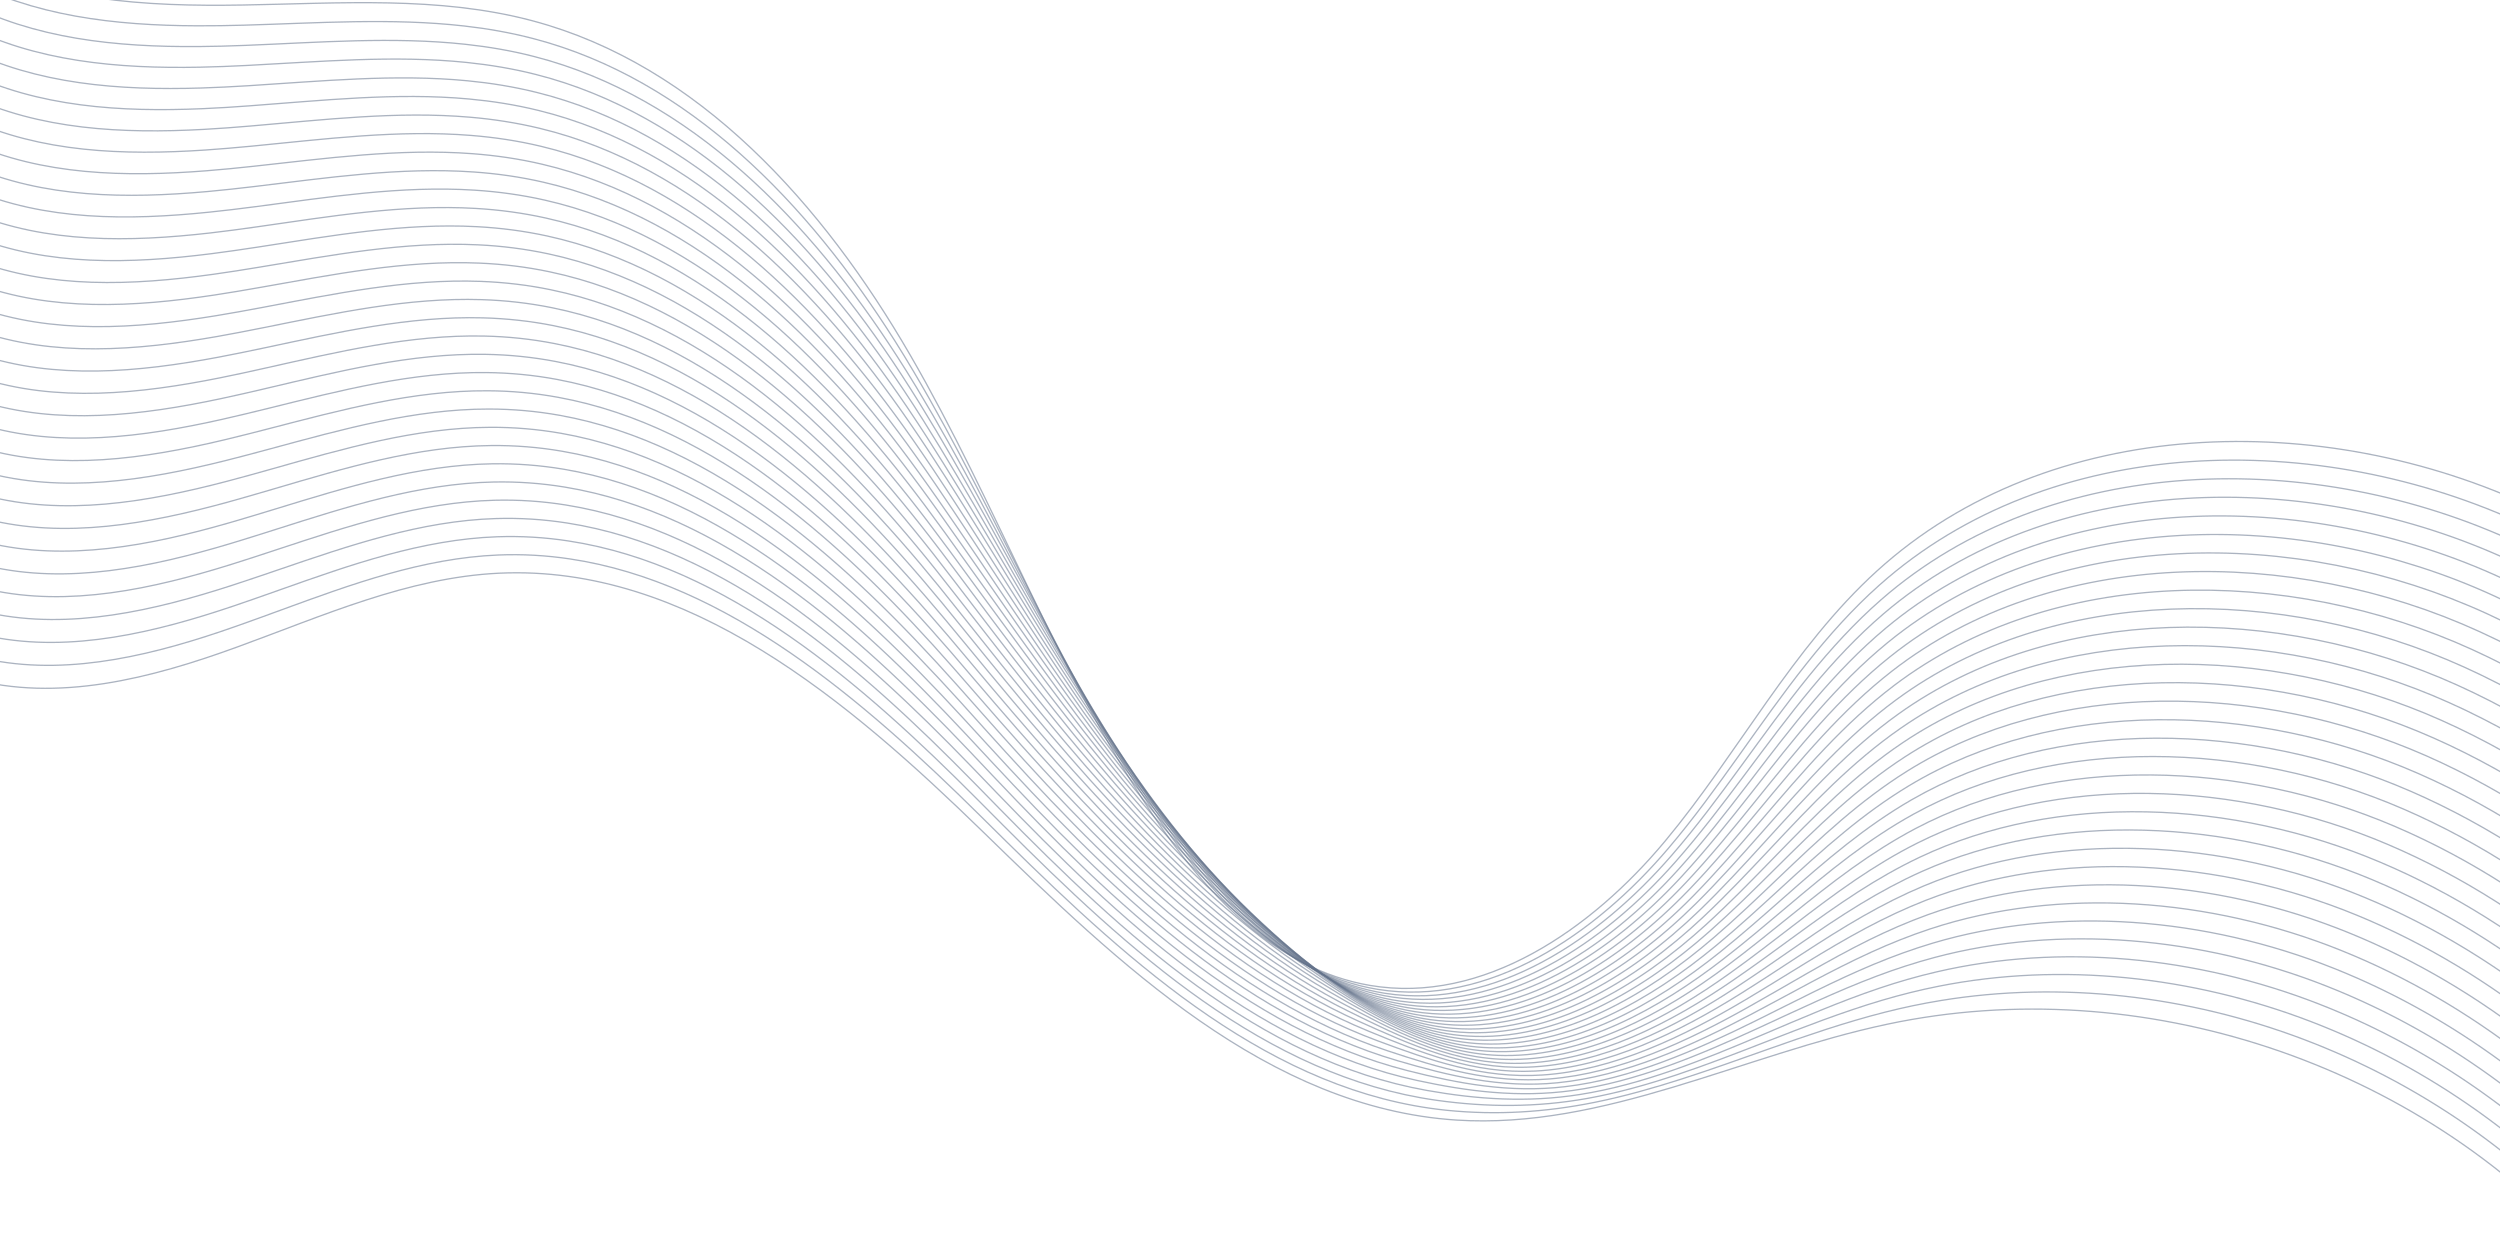 <svg width="2000" height="1000" viewBox="0 0 2000 1000" fill="none" xmlns="http://www.w3.org/2000/svg">
<g clip-path="url(#clip0)">
<path opacity="0.54" d="M-137.178 380.636C-154.748 451.441 -94.481 523.24 -24.2 542.72C46.095 562.231 121.053 542.636 189.627 517.656C258.214 492.706 326.535 461.938 399.408 458.549C550.233 451.563 678.856 560.701 786.951 665.993C895.046 771.285 1014.48 886.316 1165.16 896.055C1283.3 903.672 1394.25 843.843 1510.08 819.311C1712.27 776.47 1935 850.273 2071.41 1005.39" stroke="#64748B" stroke-width="1.058" stroke-miterlimit="10"/>
<path opacity="0.54" d="M-136.881 360.952C-154.491 431.664 -94.861 503.517 -24.937 523.7C-18.693 525.52 -12.384 526.982 -6.061 528.219C58.378 540.505 126.062 523.086 188.564 501.119C200.633 496.882 212.698 492.464 224.763 488.045C281.404 467.28 338.47 446.478 398.471 444.009C417.913 443.194 437.016 444.319 455.736 447.111C582.04 465.868 691.257 560.643 784.57 652.953C791.344 659.673 798.162 666.409 805.025 673.164C906.625 773.155 1018.39 874.014 1157.24 888.215C1196.96 892.271 1236.28 889.867 1275.9 881.843C1322.67 872.39 1368.88 855.488 1414.4 839.391C1445.49 828.406 1476.43 817.774 1507.92 809.766C1522.72 806.002 1537.68 802.865 1552.79 800.4C1648.94 784.658 1750.32 796.514 1842.48 831.343C1934.87 866.259 2018.21 923.78 2082.74 998.507" stroke="#64748B" stroke-width="1.058" stroke-miterlimit="10"/>
<path opacity="0.54" d="M-136.585 341.267C-154.253 411.93 -95.272 483.806 -25.706 504.692C-19.48 506.556 -13.205 508.107 -6.9 509.388C57.261 522.306 124.91 505.745 187.533 484.568C199.624 480.468 211.68 476.2 223.767 471.918C280.475 451.82 337.63 431.566 397.552 429.424C416.971 428.729 436.057 429.898 454.772 432.765C581.033 452.017 689.772 546.96 782.237 639.855C788.95 646.601 795.72 653.395 802.49 660.19C903.012 760.827 1012.87 861.186 1149.43 880.259C1189.32 885.848 1229.14 886.05 1269.94 878.727C1318.16 870.08 1365.73 851.749 1411.69 833.854C1443.06 821.648 1474.07 809.558 1505.78 800.176C1520.71 795.771 1535.76 792.006 1551.1 788.966C1648.65 769.581 1753.94 780.893 1848.66 817.224C1943.58 853.613 2028.34 914.185 2094.06 991.663" stroke="#64748B" stroke-width="1.058" stroke-miterlimit="10"/>
<path opacity="0.54" d="M-136.321 321.595C-154.028 392.165 -95.715 464.109 -26.489 485.654C-20.311 487.576 -14.072 489.215 -7.785 490.54C56.143 504.108 123.726 488.417 186.456 468C198.538 464.05 210.661 459.937 222.739 455.806C279.514 436.374 336.727 416.682 396.6 414.853C415.985 414.246 435.035 415.504 453.733 418.415C579.906 438.144 688.199 533.243 779.828 626.753C786.492 633.557 793.169 640.391 799.877 647.212C899.335 748.527 1007.36 848.464 1141.51 872.344C1181.64 879.483 1221.9 882.243 1263.91 875.607C1313.58 867.798 1362.51 848.007 1408.89 828.281C1440.57 814.843 1471.61 801.277 1503.54 790.551C1518.56 785.488 1533.79 781.1 1549.32 777.498C1648.27 754.471 1757.46 765.207 1854.72 803.041C1952.2 840.932 2038.37 904.525 2105.3 984.74" stroke="#64748B" stroke-width="1.058" stroke-miterlimit="10"/>
<path opacity="0.54" d="M-136.038 301.881C-153.772 372.39 -96.108 444.357 -27.27 466.618C-21.097 468.614 -14.92 470.28 -8.668 471.694C54.995 485.925 122.531 471.06 185.367 451.403C197.485 447.621 209.585 443.627 221.717 439.619C278.559 420.855 335.874 401.741 395.686 400.196C415.048 399.708 434.081 401.01 452.743 404.009C578.859 424.203 686.657 519.514 777.501 613.582C784.103 620.412 790.731 627.304 797.36 634.196C895.739 736.157 1002 835.903 1133.68 864.359C1174.02 873.093 1214.78 878.384 1257.95 872.418C1309.12 865.433 1359.37 844.195 1406.19 822.671C1438.14 807.981 1469.26 792.988 1501.44 780.875C1516.54 775.184 1531.95 770.173 1547.69 765.965C1648.04 739.264 1761.14 749.486 1860.95 788.793C1960.97 828.156 2048.56 894.799 2116.7 977.753" stroke="#64748B" stroke-width="1.058" stroke-miterlimit="10"/>
<path opacity="0.54" d="M-135.742 282.197C-153.546 352.626 -96.506 424.678 -28.039 447.611C-21.914 449.666 -15.742 451.406 -9.507 452.864C53.891 467.759 121.379 453.72 184.335 434.854C196.476 431.209 208.598 427.351 220.721 423.494C277.63 405.397 335.034 386.831 394.766 385.612C414.093 385.213 433.091 386.603 451.78 389.664C577.852 410.353 685.159 505.802 775.168 600.485C781.721 607.373 788.244 614.274 794.824 621.223C892.125 723.831 996.651 823.552 1125.85 856.449C1166.46 866.781 1207.61 874.582 1251.98 869.347C1304.59 863.168 1356.2 840.502 1403.49 817.165C1435.75 801.242 1466.94 784.791 1499.3 771.316C1514.54 764.985 1530.04 759.346 1546.02 754.564C1647.76 724.22 1764.76 733.867 1867.12 774.676C1969.66 815.555 2058.69 885.205 2128.04 970.896" stroke="#64748B" stroke-width="1.058" stroke-miterlimit="10"/>
<path opacity="0.54" d="M-135.446 262.512C-153.277 332.879 -96.918 404.967 -28.777 428.59C-22.701 430.702 -16.532 432.518 -10.346 434.033C52.805 449.547 120.24 436.409 183.259 418.286C195.422 414.777 207.549 411.101 219.694 407.381C276.657 389.92 334.132 371.946 393.816 371.041C413.121 370.761 432.114 372.227 450.755 375.345C576.77 396.498 683.613 492.146 772.774 587.414C779.265 594.328 785.739 601.287 792.226 608.276C888.449 711.531 991.309 811.383 1117.94 848.533C1158.82 860.509 1200.38 870.805 1245.95 866.227C1300.02 860.886 1352.98 836.759 1400.69 811.593C1433.24 794.45 1464.5 776.541 1497.07 761.691C1512.39 754.701 1528.06 748.44 1544.27 743.083C1647.42 709.096 1768.32 718.198 1873.22 760.479C1978.3 802.83 2068.75 875.532 2139.32 963.96" stroke="#64748B" stroke-width="1.058" stroke-miterlimit="10"/>
<path opacity="0.54" d="M-135.18 242.841C-153.082 313.129 -97.329 385.258 -29.59 409.566C-23.531 411.722 -17.411 413.595 -11.229 415.186C51.657 431.362 119.045 419.051 182.184 401.718C194.338 398.36 206.518 394.808 218.654 391.238C275.715 374.43 333.262 357.048 392.853 356.44C412.123 356.248 431.111 357.789 449.716 360.996C575.674 382.612 682.041 478.429 770.366 574.313C776.778 581.298 783.19 588.283 789.615 595.298C884.76 699.2 985.927 799.377 1110.02 840.618C1151.2 854.299 1193.13 866.998 1239.93 863.139C1295.46 858.635 1349.77 833.048 1397.92 806.083C1430.78 787.707 1462.08 768.353 1494.9 752.116C1510.35 744.485 1526.11 737.595 1542.55 731.664C1647.09 694.003 1771.9 702.56 1879.35 746.344C1986.98 790.199 2078.84 865.92 2150.59 957.1" stroke="#64748B" stroke-width="1.058" stroke-miterlimit="10"/>
<path opacity="0.54" d="M-134.896 223.127C-152.838 293.322 -97.752 365.518 -30.339 390.517C-24.316 392.761 -18.213 394.679 -12.08 396.327C50.572 413.153 117.863 401.726 181.14 385.14C193.33 381.949 205.501 378.547 217.66 375.114C274.787 358.974 332.423 342.139 391.935 341.858C411.2 341.741 430.123 343.384 448.741 346.622C574.625 368.746 680.544 464.719 768.021 561.186C774.372 568.198 780.735 575.24 787.081 582.327C881.117 686.889 980.631 787.483 1102.18 832.678C1143.66 848.095 1185.99 863.184 1233.93 860.008C1290.91 856.311 1346.58 829.294 1395.17 800.53C1428.3 780.935 1459.66 760.091 1492.7 742.48C1508.24 734.221 1524.17 726.678 1540.8 720.185C1646.74 678.881 1775.43 686.907 1885.45 732.15C1995.62 777.476 2088.92 856.279 2161.87 950.166" stroke="#64748B" stroke-width="1.058" stroke-miterlimit="10"/>
<path opacity="0.54" d="M-134.603 203.437C-152.602 273.584 -98.135 345.79 -31.111 371.504C-25.105 373.793 -19.038 375.799 -12.954 377.504C49.421 394.963 116.678 384.393 180.061 368.567C192.273 365.513 204.467 362.248 216.647 358.952C273.842 343.479 331.536 327.205 390.999 327.238C410.243 327.24 429.147 328.927 447.731 332.254C573.557 354.842 678.999 450.983 765.672 548.053C771.961 555.091 778.245 562.204 784.529 569.318C877.486 674.526 975.321 775.733 1094.31 824.7C1136.08 841.898 1178.81 859.345 1227.95 856.857C1286.39 853.996 1343.43 825.551 1392.47 794.944C1425.91 774.084 1457.32 751.827 1490.6 732.828C1506.23 723.91 1522.32 715.744 1539.19 708.676C1646.52 663.699 1779.12 671.18 1891.69 717.926C2004.39 764.724 2099.14 846.565 2173.28 943.203" stroke="#64748B" stroke-width="1.058" stroke-miterlimit="10"/>
<path opacity="0.54" d="M-134.306 183.756C-152.345 253.81 -98.532 326.114 -31.892 352.469C-25.935 354.816 -19.917 356.879 -13.806 358.646C48.336 376.755 115.527 367.055 179.017 351.989C191.22 349.085 203.436 345.957 215.639 342.798C272.887 327.961 330.696 312.297 390.067 312.626C409.275 312.717 428.145 314.492 446.724 317.893C572.493 340.946 677.458 437.256 763.296 534.941C769.536 542.037 775.758 549.176 781.949 556.33C873.829 662.184 969.976 764.154 1086.43 816.775C1128.51 835.783 1171.6 855.528 1221.95 853.727C1281.85 851.704 1340.24 821.799 1389.7 789.361C1423.45 767.268 1454.9 743.566 1488.4 723.192C1504.15 713.634 1520.35 704.84 1537.44 697.198C1646.17 648.578 1782.68 655.514 1897.8 703.763C2013.06 752.064 2109.22 836.925 2184.57 936.3" stroke="#64748B" stroke-width="1.058" stroke-miterlimit="10"/>
<path opacity="0.54" d="M-134.041 164.084C-152.138 234.09 -98.974 306.417 -32.66 333.462C-26.739 335.897 -20.738 338.005 -14.675 339.829C47.201 358.601 114.344 349.728 177.91 335.434C190.135 332.668 202.387 329.708 214.581 326.698C271.896 312.529 329.794 297.413 389.117 298.055C408.303 298.265 427.155 300.085 445.73 303.562C571.455 327.109 675.912 423.601 760.933 521.857C767.111 528.979 773.253 536.19 779.396 543.401C870.197 649.902 964.59 752.736 1078.56 808.877C1120.92 829.741 1164.41 851.77 1215.95 850.669C1277.29 849.453 1337.05 818.119 1386.95 783.882C1420.98 760.57 1452.49 735.409 1486.21 713.661C1502.05 703.445 1518.41 694.027 1535.73 685.81C1645.87 633.547 1786.28 639.938 1903.94 689.659C2021.74 739.433 2119.32 827.345 2195.88 929.458" stroke="#64748B" stroke-width="1.058" stroke-miterlimit="10"/>
<path opacity="0.54" d="M-133.759 144.37C-151.895 214.283 -99.368 286.664 -33.443 314.426C-27.539 316.905 -21.573 319.101 -15.515 321C46.097 340.435 113.205 332.42 176.878 318.886C189.139 316.287 201.368 313.446 213.585 310.574C270.967 297.071 328.923 282.516 388.197 283.472C407.348 283.771 426.208 285.697 444.735 289.231C570.403 313.243 674.383 409.903 758.568 508.774C764.698 515.954 770.778 523.192 776.828 530.442C866.565 637.621 959.15 741.452 1070.7 800.982C1113.35 823.731 1157.24 847.969 1209.96 847.569C1272.76 847.19 1333.87 814.396 1384.23 778.347C1418.58 753.801 1450.15 727.152 1484.09 704.06C1500.06 693.203 1516.55 683.144 1534.07 674.366C1645.6 618.429 1789.92 624.276 1910.13 675.5C2030.48 726.776 2129.47 817.709 2207.22 922.572" stroke="#64748B" stroke-width="1.058" stroke-miterlimit="10"/>
<path opacity="0.54" d="M-133.463 124.681C-151.657 194.545 -99.78 266.949 -34.181 295.401C-28.326 297.937 -22.378 300.178 -16.355 302.166C45.01 322.22 112.053 315.075 175.833 302.3C188.116 299.839 200.35 297.179 212.575 294.413C270.024 281.577 328.083 267.601 387.264 268.853C406.38 269.241 425.205 271.254 443.727 274.864C569.307 299.353 672.854 396.199 756.192 495.655C762.228 502.875 768.26 510.17 774.248 517.447C862.907 625.273 953.65 730.188 1062.83 793.004C1105.74 817.698 1150.06 844.13 1203.99 844.418C1268.25 844.877 1330.71 810.622 1381.5 772.744C1416.11 746.947 1447.76 718.87 1481.92 694.404C1497.99 682.919 1514.62 672.251 1532.36 662.867C1645.28 603.287 1793.51 608.589 1916.27 661.285C2039.15 714.034 2139.56 808.017 2218.52 915.618" stroke="#64748B" stroke-width="1.058" stroke-miterlimit="10"/>
<path opacity="0.54" d="M-133.197 105.016C-151.431 174.787 -100.221 247.258 -34.993 276.382C-29.186 278.976 -23.243 281.291 -17.268 283.337C43.832 304.054 110.84 297.766 174.727 285.752C187.001 283.441 199.288 280.904 211.549 278.306C269.083 266.093 327.212 252.709 386.315 254.288C405.408 254.795 424.216 256.853 442.72 260.506C568.243 285.459 671.313 382.474 753.846 482.532C759.834 489.81 765.805 497.131 771.7 504.448C859.28 612.921 948.159 719.04 1054.98 785.068C1098.15 811.736 1142.87 840.302 1197.98 841.291C1263.7 842.556 1327.49 806.885 1378.74 767.195C1413.67 740.165 1445.36 710.643 1479.77 684.789C1495.91 672.646 1512.72 661.354 1530.68 651.396C1645.01 588.173 1797.14 592.899 1922.44 647.098C2047.88 701.35 2149.7 798.353 2229.87 908.692" stroke="#64748B" stroke-width="1.058" stroke-miterlimit="10"/>
<path opacity="0.54" d="M-132.9 85.33C-151.192 155.053 -100.601 227.534 -35.762 257.374C-29.959 260.043 -24.064 262.416 -18.107 264.506C42.759 285.873 109.689 280.424 173.664 269.214C185.961 267.04 198.239 264.653 210.522 262.192C268.123 250.646 326.31 237.823 385.364 239.716C404.423 240.311 423.195 242.458 441.695 246.186C567.174 271.634 669.767 368.818 751.452 469.46C757.378 476.764 763.255 484.126 769.115 491.531C855.618 600.65 942.535 708.09 1047.09 777.182C1090.46 805.852 1135.66 836.556 1191.98 838.232C1259.15 840.334 1324.29 803.204 1375.98 761.714C1411.19 733.465 1442.95 702.485 1477.57 675.256C1493.85 662.472 1510.75 650.553 1528.95 640.019C1644.66 573.123 1800.71 577.336 1928.55 633.007C2056.53 688.73 2159.77 788.785 2241.16 901.861" stroke="#64748B" stroke-width="1.058" stroke-miterlimit="10"/>
<path opacity="0.54" d="M-132.619 65.614C-150.95 135.244 -101.014 207.824 -36.514 238.322C-30.76 241.049 -24.913 243.479 -18.961 245.645C41.641 267.675 108.522 263.052 172.605 252.602C184.937 250.596 197.238 248.346 209.512 246.035C267.18 235.157 325.469 222.912 384.431 225.101C403.467 225.816 422.222 228.006 440.686 231.823C566.109 257.735 668.223 355.087 749.074 456.345C754.951 463.707 760.767 471.095 766.534 478.54C851.958 588.306 936.883 697.078 1039.2 769.254C1082.76 799.969 1128.47 832.722 1185.98 835.099C1254.61 838.039 1321.1 799.448 1373.26 756.147C1408.78 726.663 1440.57 694.208 1475.42 665.636C1491.77 652.193 1508.85 639.651 1527.24 628.556C1644.36 558.017 1804.3 561.654 1934.7 618.828C2065.23 676.054 2169.88 779.129 2252.48 894.943" stroke="#64748B" stroke-width="1.058" stroke-miterlimit="10"/>
<path opacity="0.54" d="M-132.324 45.929C-150.682 115.497 -101.427 188.113 -37.297 219.284C-31.561 222.055 -25.75 224.574 -19.815 226.783C40.509 249.445 107.369 245.711 171.558 236.02C183.912 234.151 196.205 232.052 208.501 229.878C266.236 219.666 324.614 207.969 383.496 210.486C402.497 211.289 421.248 213.554 439.708 217.447C565.073 243.822 666.711 341.343 746.726 443.217C752.542 450.605 758.278 458.063 763.983 465.535C848.33 575.948 931.151 686.137 1031.34 761.281C1075.06 794.085 1121.29 828.888 1179.96 831.935C1250.04 835.681 1317.9 795.661 1370.48 750.53C1406.28 719.827 1438.13 685.913 1473.23 655.953C1489.72 641.87 1506.92 628.687 1525.54 617.017C1644.05 542.804 1807.91 545.927 1940.85 604.573C2073.91 663.271 2179.98 769.397 2263.77 887.962" stroke="#64748B" stroke-width="1.058" stroke-miterlimit="10"/>
<path opacity="0.54" d="M-132.058 26.26C-150.486 95.749 -101.836 168.405 -38.065 200.279C-32.364 203.138 -26.57 205.701 -20.684 207.968C39.406 231.28 106.188 228.386 170.484 219.455C182.829 217.736 195.188 215.791 207.463 213.736C265.264 204.192 323.701 193.056 382.565 195.873C401.531 196.765 420.26 199.15 438.702 203.086C563.993 229.97 665.184 327.646 744.351 430.104C750.118 437.55 755.792 445.035 761.405 452.547C844.673 563.606 925.387 675.288 1023.46 753.355C1067.32 788.262 1114.08 825.07 1173.97 828.836C1245.51 833.419 1314.74 791.97 1367.74 745.009C1403.84 713.042 1435.78 677.701 1471.04 646.349C1487.63 631.638 1504.96 617.814 1523.81 605.569C1643.75 527.7 1811.47 530.261 1946.97 590.441C2082.58 650.611 2190.08 759.788 2275.07 881.091" stroke="#64748B" stroke-width="1.058" stroke-miterlimit="10"/>
<path opacity="0.54" d="M-131.761 6.576C-150.217 76.003 -102.247 148.695 -38.833 181.272C-33.181 184.189 -27.405 186.796 -21.554 189.152C38.272 213.127 105.019 211.09 169.421 202.919C181.789 201.336 194.139 199.542 206.48 197.642C264.335 188.734 322.887 178.207 381.673 181.351C400.616 182.362 419.327 184.791 437.721 188.785C562.955 216.133 663.638 313.991 742.032 417.038C747.706 424.523 753.363 432.053 758.926 439.622C841.117 551.328 919.617 664.51 1015.67 745.461C1059.6 782.499 1106.97 821.316 1168.06 825.738C1241.06 831.159 1311.63 788.25 1365.07 739.489C1401.49 706.289 1433.46 669.503 1468.94 636.777C1485.64 621.394 1503.11 606.96 1522.19 594.141C1643.54 512.629 1815.17 514.645 1953.21 576.297C2091.37 637.97 2200.3 750.154 2286.48 874.208" stroke="#64748B" stroke-width="1.058" stroke-miterlimit="10"/>
<path opacity="0.54" d="M-131.479 -13.141C-150.006 56.207 -102.673 128.953 -39.616 162.234C-33.981 165.195 -28.241 167.89 -22.407 170.29C37.171 194.884 103.853 193.717 168.345 186.35C180.748 184.936 193.107 183.248 205.439 181.498C263.361 173.257 322.002 163.278 380.708 166.749C399.617 167.848 418.292 170.366 436.682 174.435C561.858 202.247 662.077 300.304 739.623 403.936C745.249 411.479 750.812 419.048 756.314 426.644C837.396 539.01 913.652 653.707 1007.74 737.515C1051.74 776.682 1099.74 817.464 1162 822.631C1236.44 828.858 1308.38 784.52 1362.27 733.917C1398.97 699.497 1431.01 661.253 1466.74 627.139C1483.54 611.128 1501.16 596.04 1520.44 582.66C1643.18 497.474 1818.72 498.945 1959.31 562.1C2100.01 625.246 2210.37 740.511 2297.76 867.272" stroke="#64748B" stroke-width="1.058" stroke-miterlimit="10"/>
<path opacity="0.54" d="M-131.183 -32.825C-149.736 36.461 -103.04 109.261 -40.367 143.183C-34.781 146.201 -29.045 148.972 -23.26 151.429C36.054 176.686 102.701 176.377 167.286 169.739C179.712 168.461 192.075 166.954 204.43 165.341C262.45 157.754 321.117 148.349 379.775 152.134C398.662 153.353 417.32 155.915 435.705 160.059C560.838 188.366 660.566 286.561 737.277 390.808C742.841 398.377 748.356 406.004 753.765 413.64C833.782 526.683 907.701 642.934 999.895 729.573C1043.92 770.927 1092.57 813.661 1156.02 819.485C1231.93 826.55 1305.22 780.751 1359.55 728.349C1396.56 692.696 1428.63 652.976 1464.59 617.518C1481.47 600.88 1499.23 585.151 1518.74 571.196C1642.88 482.368 1822.29 483.307 1965.45 547.921C2108.71 612.569 2220.48 730.855 2309.08 860.353" stroke="#64748B" stroke-width="1.058" stroke-miterlimit="10"/>
<path opacity="0.54" d="M-130.918 -52.496C-149.541 16.711 -103.481 89.565 -41.166 124.19C-35.584 127.283 -29.91 130.081 -24.161 132.626C34.889 158.546 101.488 159.063 166.193 153.216C178.61 152.089 191.027 150.705 203.373 149.242C261.459 142.322 320.216 133.466 378.795 137.578C397.646 138.884 416.299 141.521 434.649 145.754C559.725 174.525 658.99 272.92 734.852 377.751C740.367 385.378 745.79 393.045 751.137 400.707C830.076 514.397 901.565 632.242 991.953 721.672C1035.96 765.195 1085.29 809.868 1149.97 816.41C1227.37 824.299 1301.98 777.054 1356.74 722.853C1394.02 685.948 1426.18 644.801 1462.38 607.956C1479.38 590.646 1497.28 574.307 1517.02 559.777C1642.56 467.306 1825.87 467.67 1971.58 533.786C2117.37 599.907 2230.57 721.244 2320.35 853.493" stroke="#64748B" stroke-width="1.058" stroke-miterlimit="10"/>
<path opacity="0.54" d="M-130.622 -72.184C-149.272 -3.039 -103.893 69.852 -41.904 105.166C-36.371 108.317 -30.732 111.203 -24.969 113.779C33.846 140.35 100.38 141.737 165.179 136.619C177.618 135.628 190.039 134.426 202.394 133.069C260.534 126.785 319.407 118.538 377.893 122.946C396.722 124.372 415.327 127.067 433.672 131.375C558.66 160.623 657.478 259.173 732.506 364.619C737.959 372.273 743.333 379.997 748.601 387.731C826.461 502.067 895.507 621.476 984.117 713.758C1028.05 759.508 1078.14 806.094 1143.99 813.305C1222.82 822.001 1298.8 773.327 1354.03 717.313C1391.62 679.176 1423.82 636.584 1460.24 598.364C1477.34 580.427 1495.38 563.478 1515.33 548.342C1642.26 452.197 1829.49 452.047 1977.74 519.636C2126.05 587.272 2240.69 711.616 2331.68 846.603" stroke="#64748B" stroke-width="1.058" stroke-miterlimit="10"/>
<path opacity="0.54" d="M-130.339 -91.896C-149.06 -22.831 -104.286 50.101 -42.699 86.1C-37.215 89.309 -31.58 92.27 -25.866 94.904C32.672 122.107 99.171 124.351 164.059 120.037C176.52 119.183 188.964 118.118 201.354 116.929C259.561 111.312 318.492 103.626 376.929 108.348C395.723 109.863 414.324 112.632 432.665 117.015C557.609 146.758 655.937 245.446 730.129 351.508C735.534 359.219 740.815 366.983 746.021 374.743C822.803 489.726 889.313 610.738 976.254 705.788C1020.11 753.735 1070.99 802.25 1138.02 810.162C1218.31 819.695 1295.64 769.561 1351.3 711.717C1389.17 672.36 1421.43 628.31 1458.07 588.716C1475.28 570.107 1493.46 552.548 1513.64 536.838C1641.98 437.05 1833.1 436.324 1983.9 505.416C2134.75 574.525 2250.81 701.919 2343.02 839.644" stroke="#64748B" stroke-width="1.058" stroke-miterlimit="10"/>
<path opacity="0.54" d="M-130.042 -111.579C-148.79 -42.576 -104.697 30.392 -43.437 67.081C-37.956 70.365 -32.383 73.353 -26.661 76.093C31.643 103.945 98.077 107.06 163.072 103.505C175.538 102.833 187.99 101.874 200.402 100.822C258.677 95.872 317.696 88.734 376.085 93.769C394.844 95.372 413.422 98.261 431.733 102.657C556.62 132.865 654.483 231.752 727.859 338.385C733.201 346.123 738.421 353.913 743.547 361.744C819.251 477.374 883.181 599.972 968.48 697.852C1012.2 748.052 1063.88 798.422 1132.12 807.022C1213.88 817.392 1292.56 765.797 1348.65 706.155C1386.83 665.565 1419.15 620.025 1456.02 579.088C1473.33 559.851 1491.67 541.638 1512.05 525.366C1641.77 421.905 1836.81 420.665 1990.2 491.246C2143.59 561.827 2261.07 692.273 2354.49 832.735" stroke="#64748B" stroke-width="1.058" stroke-miterlimit="10"/>
<path opacity="0.54" d="M-129.779 -131.252C-148.597 -62.328 -105.097 10.712 -44.238 48.087C-38.806 51.428 -33.238 54.491 -27.563 57.288C30.476 85.804 96.862 89.745 161.963 86.95C174.451 86.415 186.939 85.624 199.33 84.691C257.671 80.408 316.792 73.849 375.089 79.18C393.826 80.903 412.387 83.836 430.662 88.32C555.492 118.992 652.878 218.047 725.418 325.296C730.682 333.104 735.839 340.922 740.917 348.81C815.543 465.087 876.848 589.252 960.536 689.949C1004.11 742.372 1056.61 794.658 1126.04 803.959C1209.24 815.135 1289.29 762.112 1345.81 700.671C1384.28 658.86 1416.67 611.863 1453.75 569.551C1471.15 549.687 1489.62 530.833 1510.23 513.986C1641.36 406.882 1840.31 405.098 1996.23 477.151C2152.17 549.235 2271.06 682.701 2365.7 825.9" stroke="#64748B" stroke-width="1.058" stroke-miterlimit="10"/>
<path opacity="0.54" d="M-129.482 -150.938C-148.327 -82.076 -105.508 -9.001 -45.006 29.077C-39.592 32.463 -34.059 35.614 -28.433 38.468C29.359 67.603 95.679 72.415 160.901 70.411C173.411 70.013 185.89 69.371 198.316 68.607C256.724 64.991 315.904 58.993 374.152 64.638C392.854 66.449 411.41 69.457 429.681 74.017C554.454 105.152 651.345 204.421 723.068 312.24C728.27 320.075 733.378 327.95 738.363 335.879C811.912 452.802 870.517 578.531 952.682 682.08C996.055 736.752 1049.46 790.884 1120.06 800.886C1204.73 812.899 1286.14 758.447 1343.1 695.132C1381.87 652.057 1414.31 603.646 1451.63 559.946C1469.16 539.41 1487.76 519.946 1508.6 502.525C1641.13 391.778 1843.97 389.418 2002.45 462.974C2160.93 536.53 2281.24 673.047 2377.09 818.984" stroke="#64748B" stroke-width="1.058" stroke-miterlimit="10"/>
<path opacity="0.54" d="M-129.2 -170.657C-148.116 -101.874 -105.933 -28.745 -45.771 9.992C-40.406 13.435 -34.89 16.63 -29.269 19.56C28.259 49.358 94.544 55.027 159.86 53.752C172.392 53.49 184.907 53.017 197.311 52.372C255.804 49.379 315.054 43.972 373.223 49.945C391.903 51.875 410.411 54.941 428.677 59.576C553.375 91.219 649.807 190.612 720.695 299.047C725.848 306.94 730.864 314.854 735.787 322.809C808.257 440.379 864.119 567.654 944.792 674.042C987.96 730.964 1042.25 786.985 1114.06 797.674C1200.19 810.525 1282.95 754.613 1340.35 689.499C1379.43 645.191 1411.91 595.335 1449.45 550.26C1467.07 529.097 1485.83 508.979 1506.87 490.996C1640.79 376.575 1847.55 373.701 2008.57 448.73C2169.6 523.788 2291.32 663.326 2388.35 812.014" stroke="#64748B" stroke-width="1.058" stroke-miterlimit="10"/>
<path opacity="0.54" d="M-128.936 -190.323C-147.878 -121.602 -106.345 -48.45 -46.571 -8.996C-41.241 -5.465 -35.743 -2.226 -30.17 0.762C27.093 31.223 93.33 37.718 158.735 37.247C171.272 37.167 183.796 36.8 196.266 36.309C254.826 33.983 314.178 29.155 372.255 35.424C390.899 37.443 409.403 40.584 427.634 45.307C552.275 77.414 648.243 177.007 718.282 286.026C723.374 293.946 728.341 301.918 733.171 309.913C804.563 428.129 857.637 556.933 936.876 666.208C979.763 725.375 1035 783.259 1108 794.649C1195.57 808.307 1279.69 750.965 1337.53 684.052C1376.89 638.524 1409.44 587.21 1447.18 540.73C1464.93 518.926 1483.79 498.18 1505.06 479.623C1640.38 361.559 1851.04 358.11 2014.61 434.641C2178.18 511.172 2301.32 653.76 2399.56 805.186" stroke="#64748B" stroke-width="1.058" stroke-miterlimit="10"/>
<path opacity="0.54" d="M-128.638 -210.011C-147.62 -141.382 -106.754 -68.163 -47.307 -28.02C-41.995 -24.444 -36.563 -21.103 -30.977 -18.084C26.052 13.026 92.225 20.392 157.723 20.65C170.282 20.707 182.828 20.476 195.289 20.136C253.916 18.477 313.327 14.21 371.355 20.793C389.995 22.887 408.432 26.129 426.677 30.883C551.261 63.455 646.751 163.216 715.987 272.837C721.029 280.814 725.904 288.826 730.686 296.879C801.013 415.773 851.272 546.043 929.077 658.206C971.683 719.617 1027.88 779.396 1102.09 791.473C1191.12 805.968 1276.6 747.166 1334.87 678.454C1374.54 631.693 1407.12 578.903 1445.12 531.067C1462.95 508.604 1481.98 487.235 1503.48 468.103C1640.2 346.396 1854.77 342.402 2020.88 420.405C2187 498.439 2311.58 644.034 2411.01 798.211" stroke="#64748B" stroke-width="1.058" stroke-miterlimit="10"/>
<path opacity="0.54" d="M-128.342 -229.697C-149.078 -155.004 -99.51 -74.758 -31.847 -36.903C35.802 0.922 116.728 5.35 194.262 4.022C271.796 2.693 350.763 -3.317 425.682 16.55C559.238 52.002 658.882 164.407 728.087 283.93C797.337 403.471 844.719 535.235 921.165 650.289C963.459 713.959 1020.67 775.574 1096.06 788.352C1186.55 803.684 1273.38 743.423 1332.1 672.867C1390.83 602.312 1433.78 518.326 1501.73 456.62C1639.84 331.24 1858.32 326.701 2026.98 406.207C2195.64 485.713 2321.64 634.359 2422.28 791.274" stroke="#64748B" stroke-width="1.058" stroke-miterlimit="10"/>
</g>
<defs>
<clipPath id="clip0">
<rect width="2000" height="1000" fill="white" transform="matrix(-1 0 0 1 2000 0)"/>
</clipPath>
</defs>
</svg>
